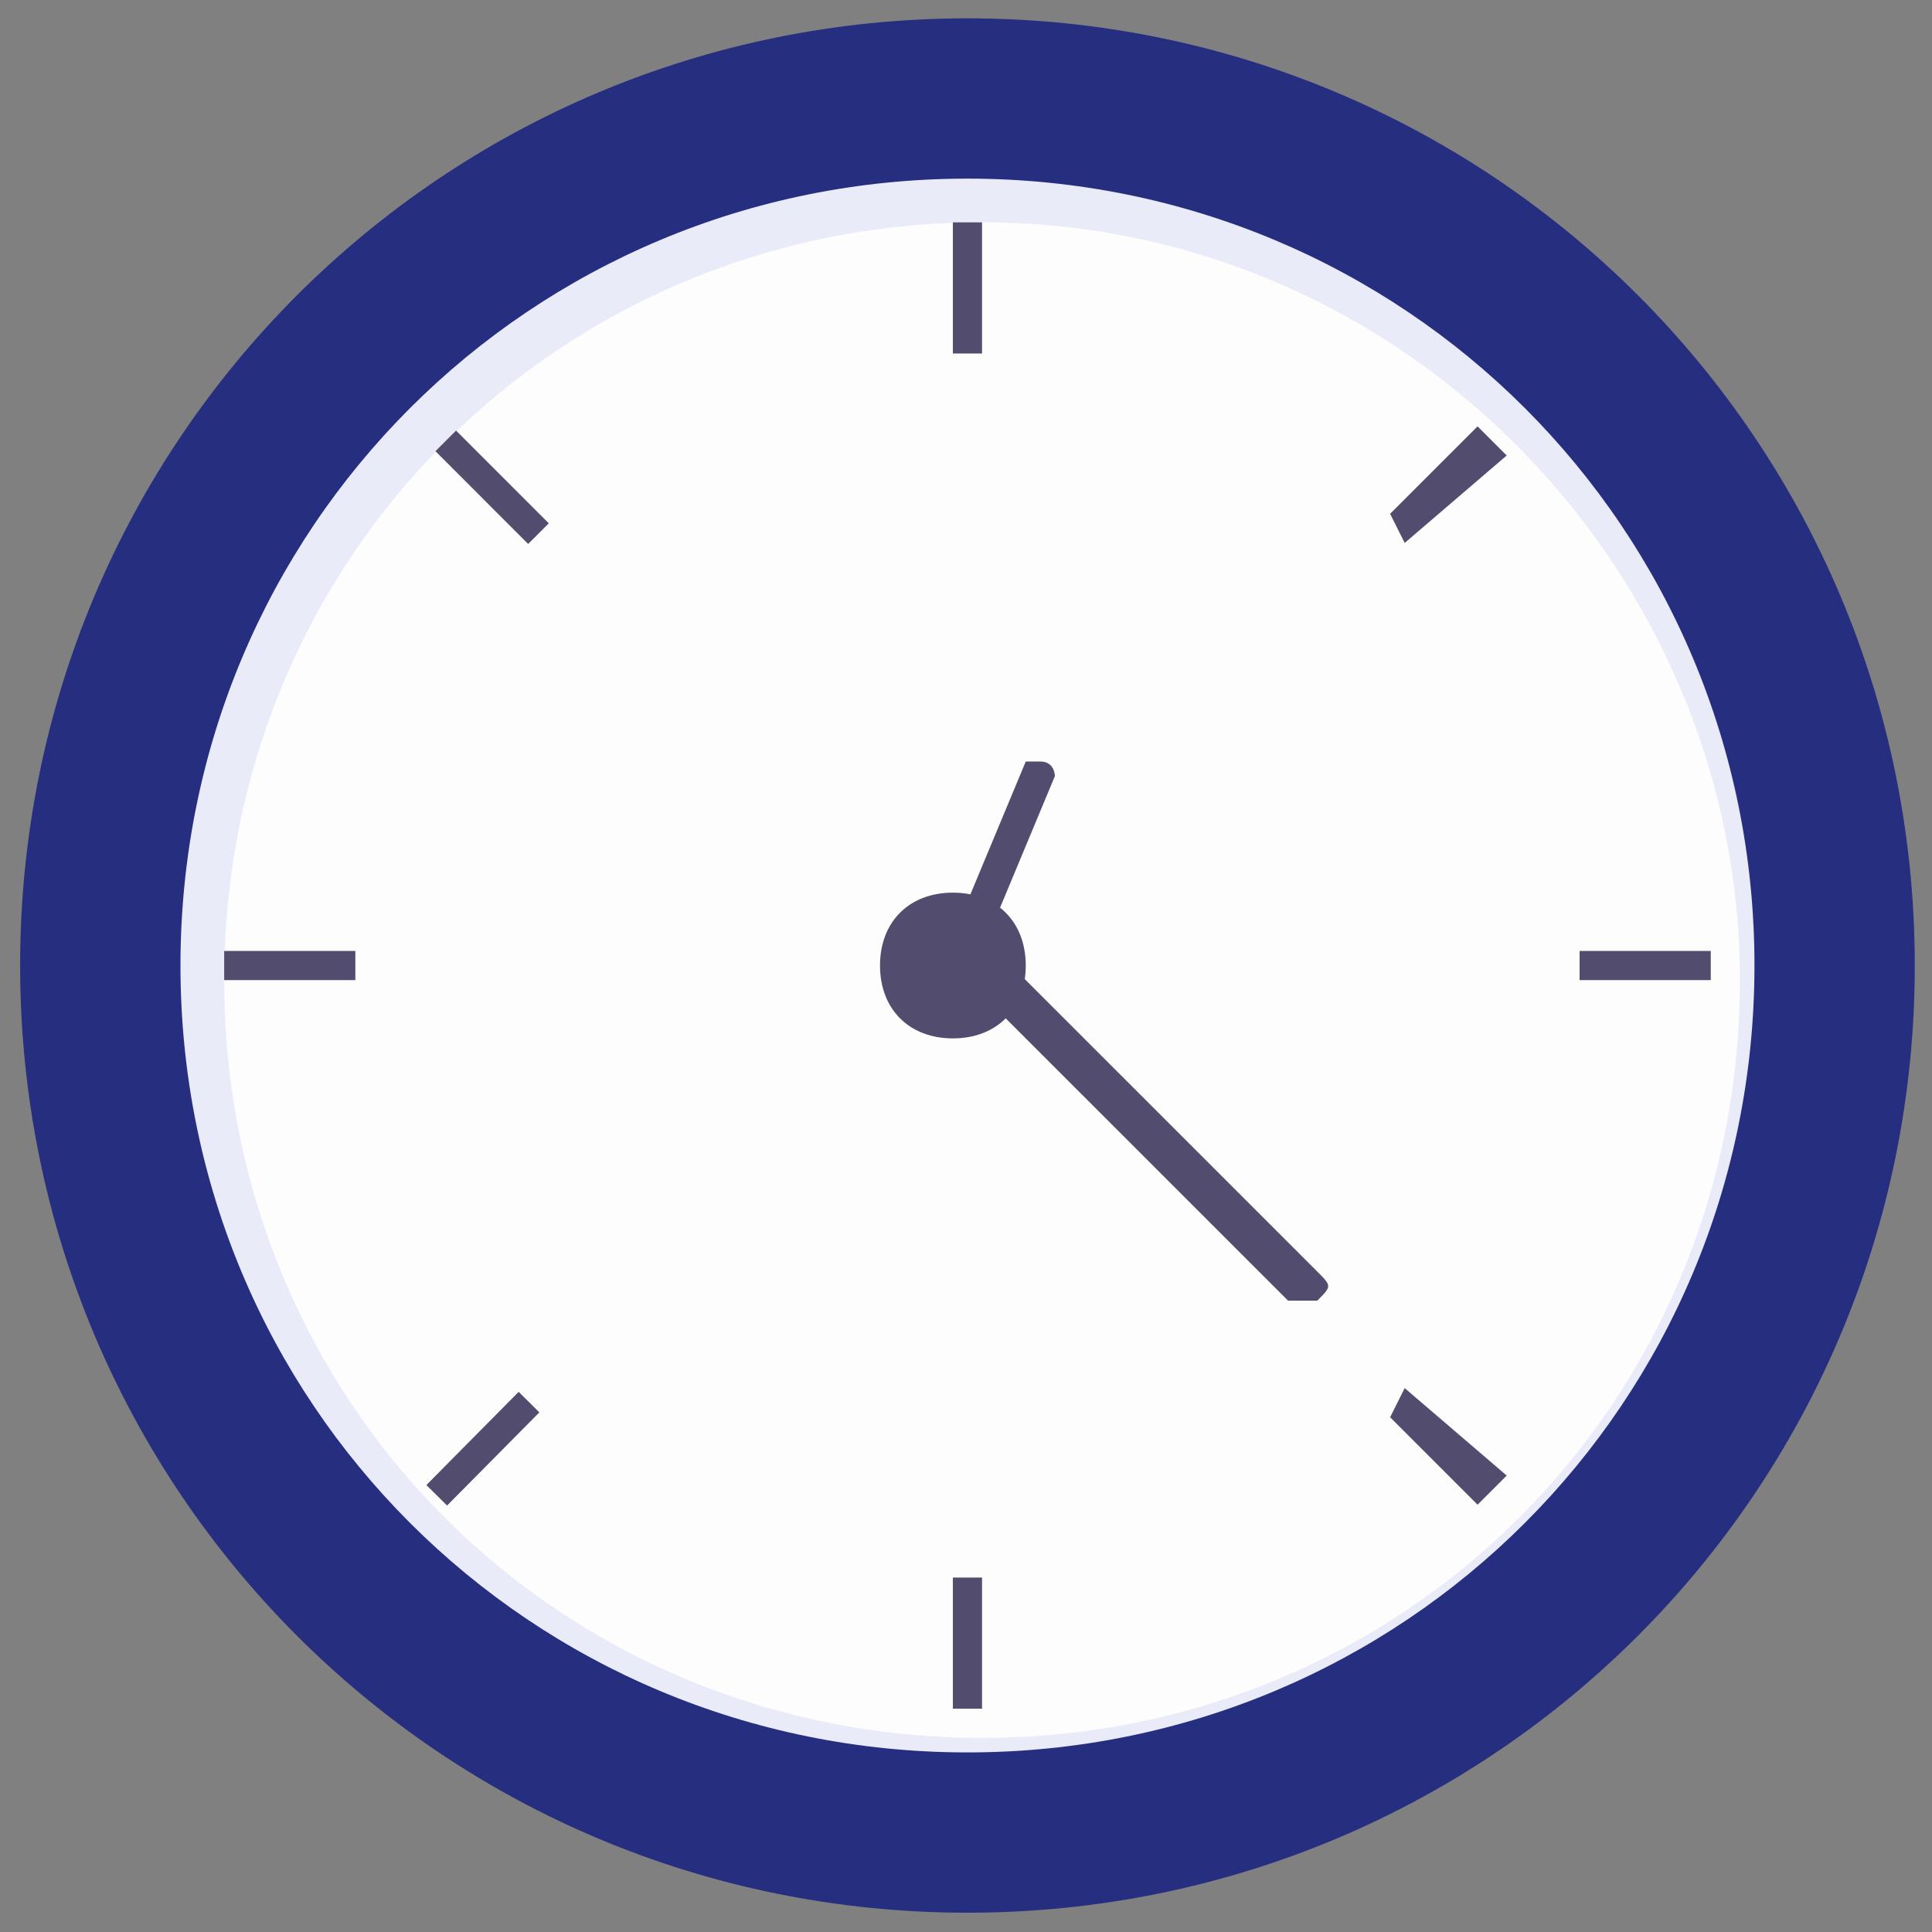<svg width="81" height="81" viewBox="0 0 81 81" fill="none" xmlns="http://www.w3.org/2000/svg">
    <rect x="0" y="0" width="81" height="81" fill="#808080" stroke="none"/>
    <path d="M80.278 40.48C80.278 62.474 62.558 80.191 40.561 80.191C18.564 80.191 0.844 62.474 0.844 40.48C0.844 18.486 18.564 0.769 40.561 0.769C62.558 0.769 80.278 18.486 80.278 40.48Z" fill="#262E7F"/>
    <path d="M73.557 40.48C73.557 58.808 58.892 73.471 40.561 73.471C22.23 73.471 7.566 58.808 7.566 40.48C7.566 22.152 22.23 7.489 40.561 7.489C58.892 7.489 73.557 22.152 73.557 40.48Z" fill="#EAEBF8"/>
    <path d="M72.946 41.091C72.946 58.808 58.892 72.86 41.172 72.86C23.452 72.86 9.399 58.808 9.399 41.091C9.399 23.374 23.452 9.322 41.172 9.322C58.892 9.322 72.946 23.985 72.946 41.091Z" fill="#FDFDFD"/>
    <path d="M43.005 40.48C43.005 42.313 41.783 43.535 39.95 43.535C38.117 43.535 36.895 42.313 36.895 40.48C36.895 38.647 38.117 37.425 39.95 37.425C41.783 37.425 43.005 38.647 43.005 40.48Z" fill="#524C6F"/>
    <path d="M41.172 39.869H40.561C39.95 39.869 39.95 39.258 39.95 39.258L43.005 31.927H43.616C44.227 31.927 44.227 32.538 44.227 32.538L41.172 39.869Z" fill="#524C6F"/>
    <path d="M39.95 40.48C39.339 39.869 39.339 39.869 39.95 39.258C39.95 39.258 40.561 39.258 41.172 39.258L55.226 53.31C55.837 53.921 55.837 53.921 55.226 54.532C55.226 54.532 54.615 54.532 54.004 54.532L39.95 40.48Z" fill="#524C6F"/>
    <path d="M38.728 39.869C39.339 39.869 39.339 39.869 39.339 39.869C39.95 40.48 39.339 40.48 38.728 39.869H19.175C18.564 39.869 18.564 39.869 18.564 39.869H19.175H38.728Z" fill="#524C6F"/>
    <path d="M41.172 9.322H39.95V14.821H41.172V9.322Z" fill="#524C6F"/>
    <path d="M71.724 39.869H66.225V41.091H71.724V39.869Z" fill="#524C6F"/>
    <path d="M41.172 66.14H39.95V71.638H41.172V66.14Z" fill="#524C6F"/>
    <path d="M14.898 39.869H9.399V41.091H14.898V39.869Z" fill="#524C6F"/>
    <path d="M58.892 22.763L58.281 21.541L61.947 17.875L63.169 19.097L58.892 22.763Z" fill="#524C6F"/>
    <path d="M58.281 59.419L58.892 58.197L63.169 61.863L61.947 63.085L58.281 59.419Z" fill="#524C6F"/>
    <path d="M21.745 58.354L17.876 62.261L18.744 63.121L22.613 59.214L21.745 58.354Z" fill="#524C6F"/>
    <path d="M19.12 18.052L18.256 18.916L22.143 22.805L23.008 21.941L19.12 18.052Z" fill="#524C6F"/>
</svg>
